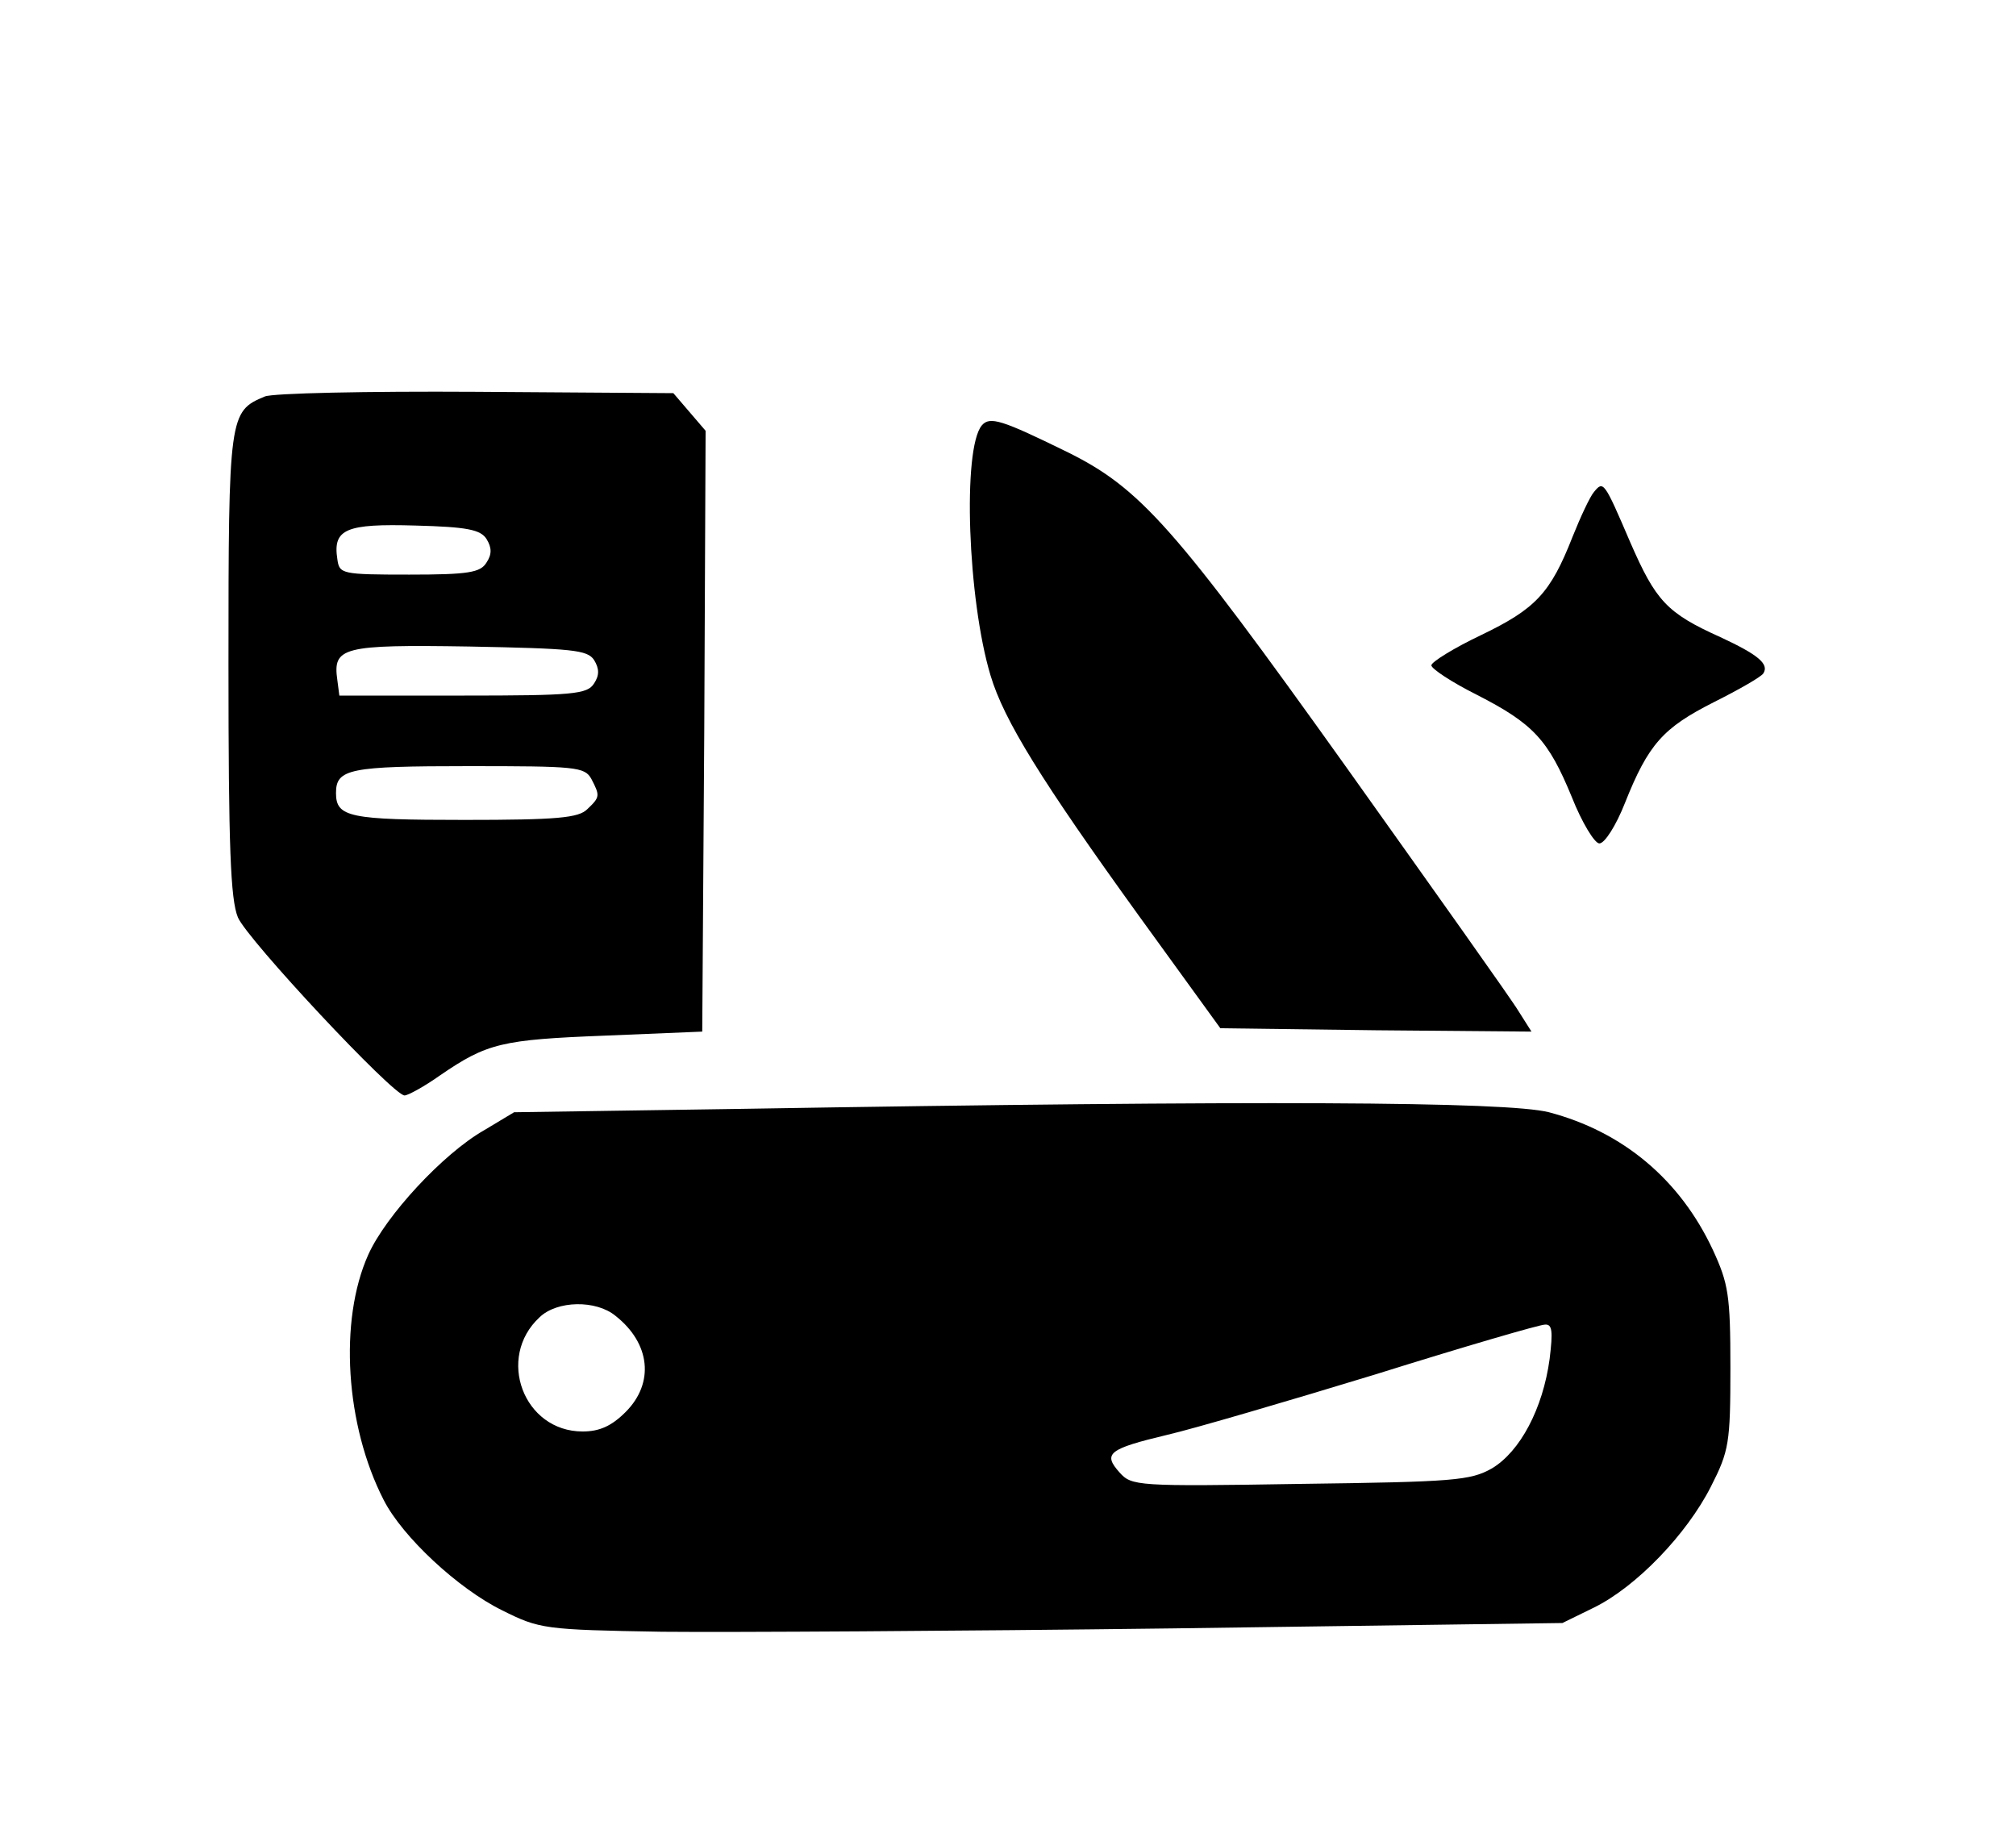 <svg version="1.0" xmlns="http://www.w3.org/2000/svg"
 width="300pt" height="271pt" viewBox="0 0 300 271"
 preserveAspectRatio="xMidYMid meet">
<g transform="translate(0,271) scale(0.1,-0.1)"
fill="#000000" stroke="none">
<path d="M394 2120 c-53 -22 -54 -28 -54 -398 0 -273 3 -350 14 -377 14 -33
231 -265 248 -265 5 0 29 13 53 30 70 48 92 53 245 59 l145 6 3 447 2 447 -24
28 -24 28 -294 2 c-161 1 -303 -2 -314 -7z m330 -212 c8 -13 8 -23 0 -35 -9
-15 -27 -18 -115 -18 -101 0 -104 1 -107 23 -7 45 13 53 116 50 77 -2 97 -6
106 -20z m160 -180 c8 -13 8 -23 0 -35 -10 -16 -31 -18 -195 -18 l-184 0 -3
23 c-7 49 7 53 196 50 154 -3 176 -5 186 -20z m-4 -177 c13 -25 13 -27 -6 -45
-13 -13 -44 -16 -183 -16 -171 0 -191 4 -191 40 0 36 20 40 197 40 160 0 173
-1 183 -19z"/>
<path d="M1461 2077 c-29 -35 -21 -259 13 -372 20 -67 76 -157 221 -358 l121
-167 231 -3 232 -2 -19 30 c-10 17 -126 180 -257 364 -255 357 -306 415 -416
469 -96 47 -114 53 -126 39z"/>
<path d="M2372 1978 c-6 -7 -20 -37 -32 -67 -33 -84 -55 -107 -136 -146 -40
-19 -74 -40 -74 -45 0 -5 30 -25 68 -44 84 -43 106 -67 141 -152 15 -38 34
-69 41 -69 8 0 25 27 38 60 35 88 57 112 132 150 38 19 71 38 74 43 9 14 -8
28 -64 54 -80 36 -96 54 -134 141 -39 91 -40 92 -54 75z"/>
<path d="M1100 1060 l-335 -5 -45 -27 c-61 -35 -146 -127 -172 -185 -44 -98
-34 -254 23 -365 28 -55 111 -132 176 -164 56 -28 63 -29 238 -32 99 -1 441 1
760 5 l580 8 47 23 c63 31 138 109 174 180 27 53 29 65 29 177 0 108 -3 125
-26 175 -49 105 -134 176 -244 205 -63 16 -427 18 -1205 5z m-184 -308 c52
-41 58 -100 15 -143 -21 -21 -39 -29 -64 -29 -88 0 -129 110 -64 170 26 25 84
26 113 2z m1390 -64 c-10 -74 -44 -138 -86 -163 -32 -18 -56 -20 -285 -23
-244 -4 -251 -3 -269 17 -25 28 -17 35 71 56 39 9 179 50 310 90 131 41 244
74 252 74 11 1 12 -10 7 -51z"/>
</g>
</svg>
